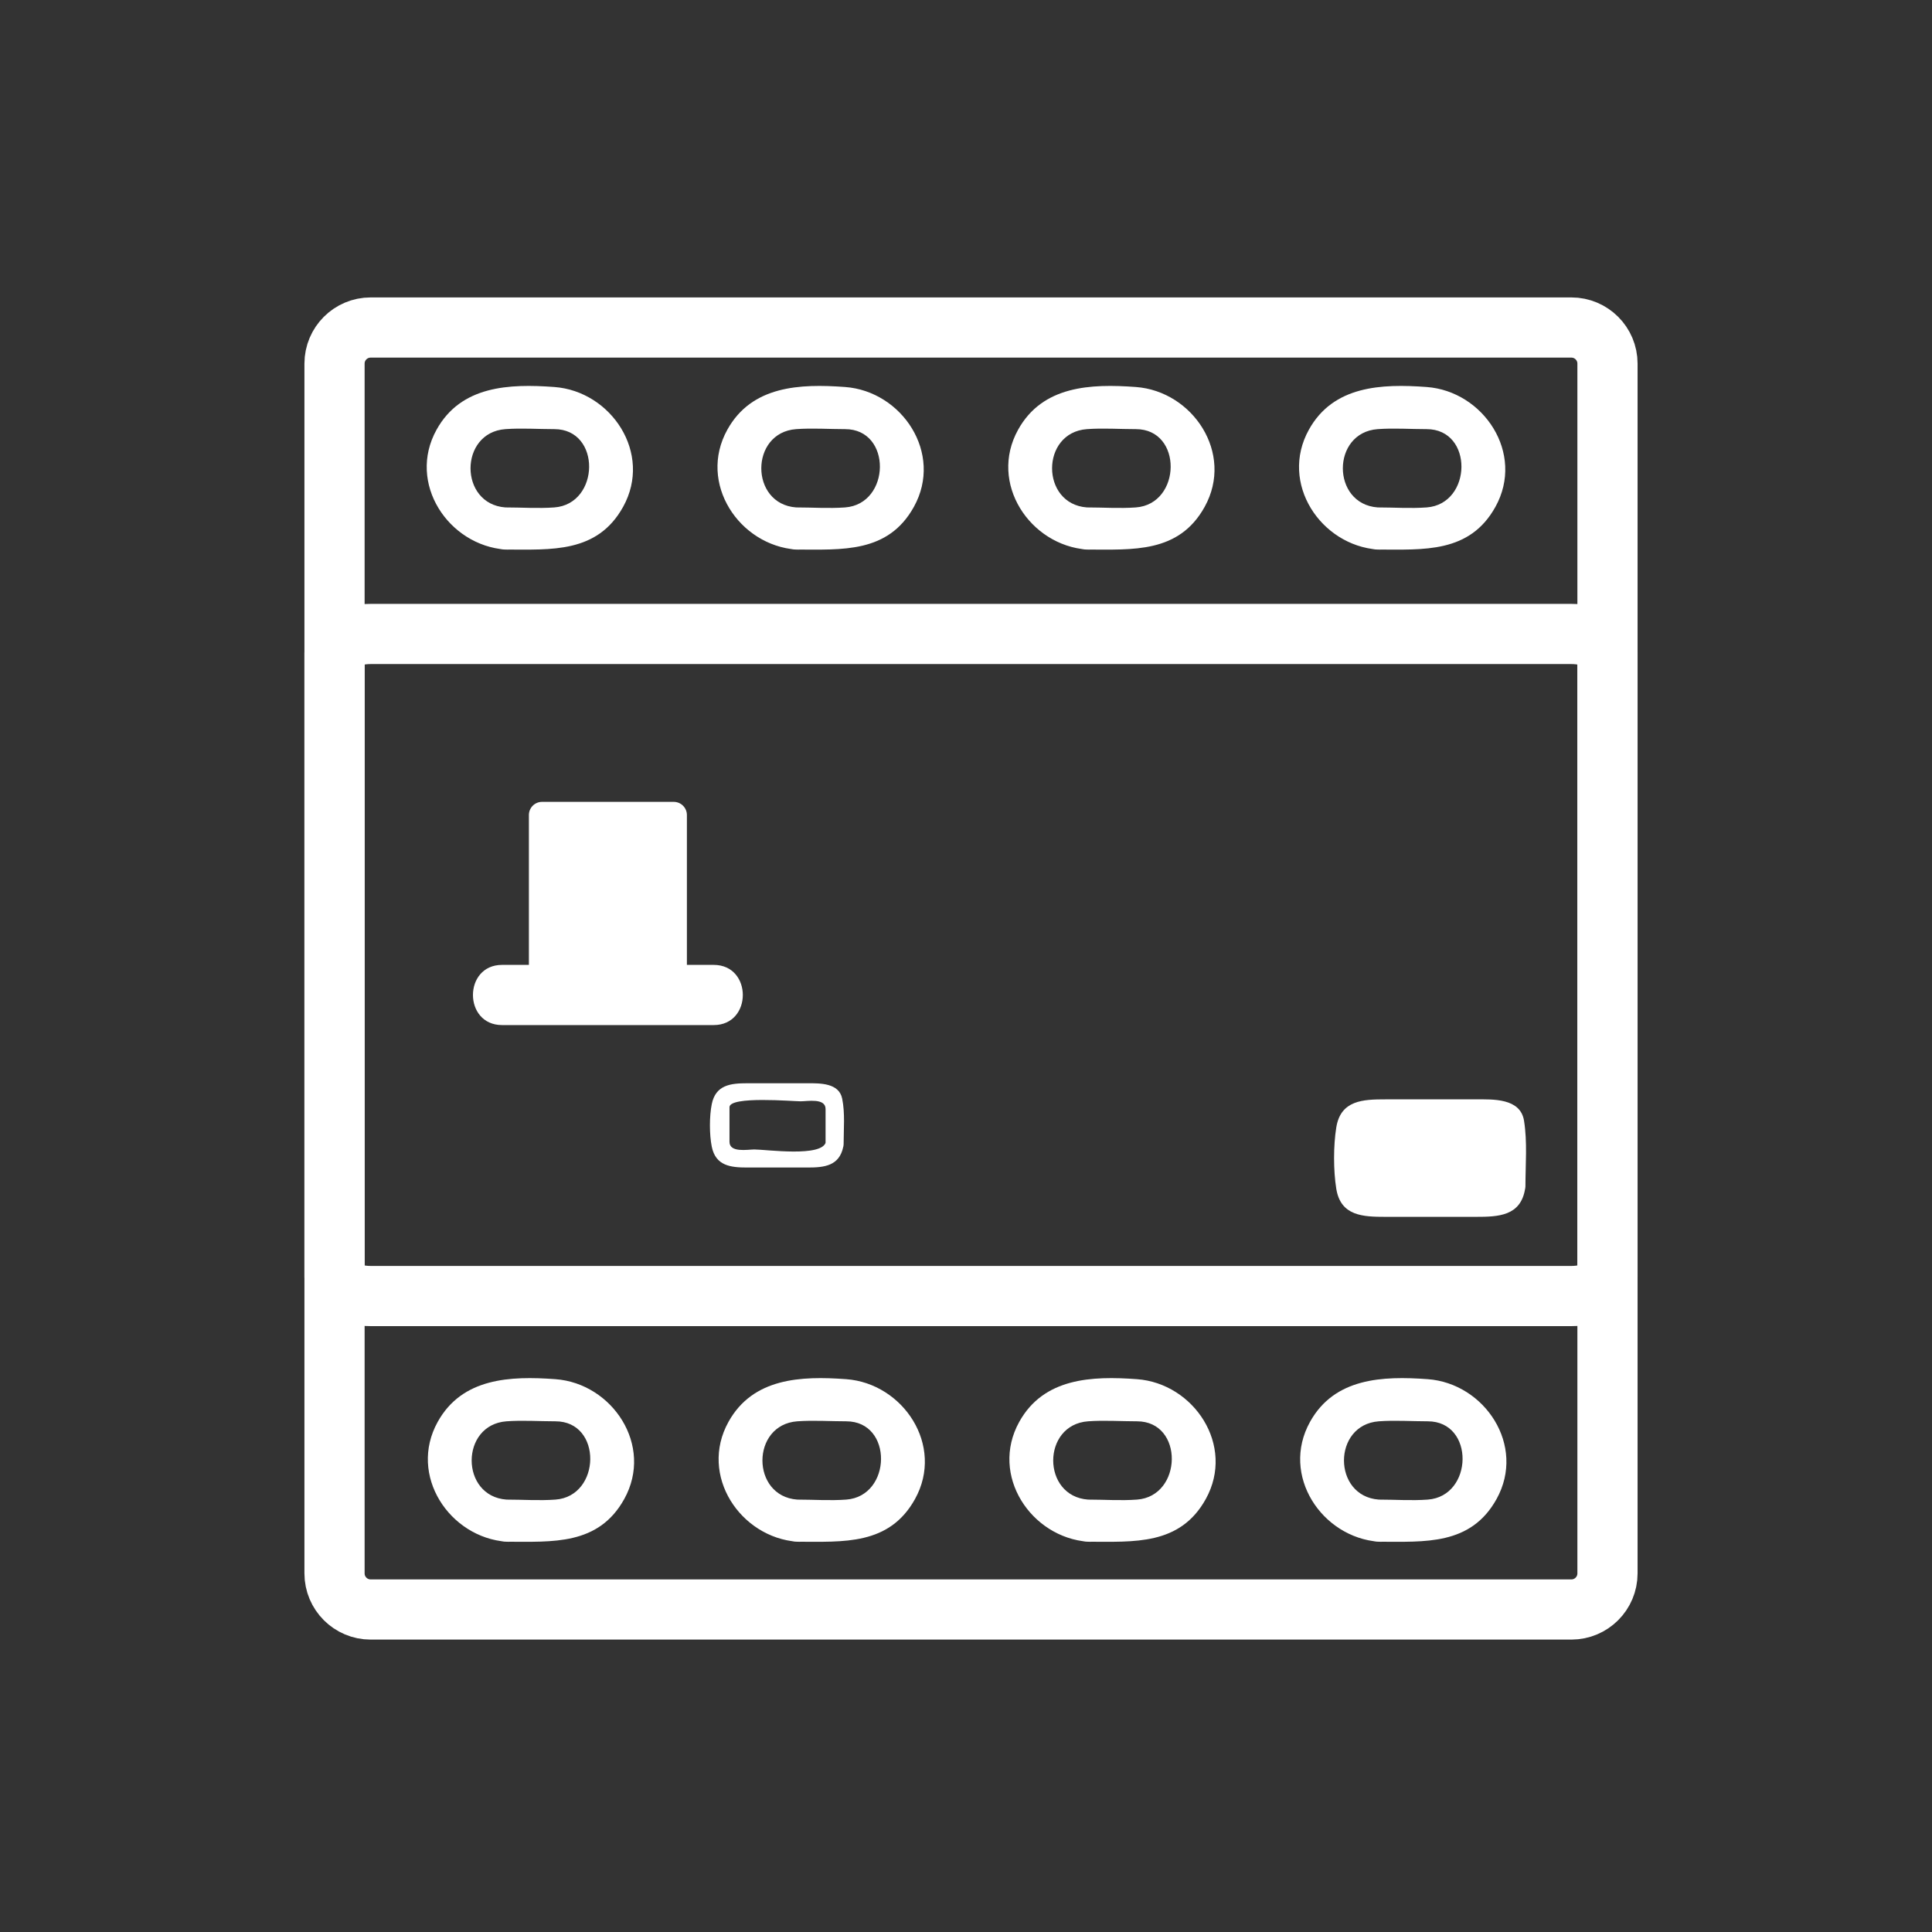 <svg xmlns="http://www.w3.org/2000/svg" viewBox="20 20 321 321">
<rect x="20" y="20" width="321" height="321" fill="#333333" stroke="none"/>
<g fill="none" stroke="#fff" stroke-width="10">
<path d="m81.581,287.417c-3.313,0-6-2.687-6-6v-201c0-3.313 2.687-6 6-6h199.5c3.313,0 6,2.687 6,6v201c0,3.313-2.687,6-6,6h-199.5z"/>
<path d="m81.581,235.334c-3.313,0-6-1.389-6-3.1v-103.802c0-1.711 2.687-3.099 6-3.099h199.5c3.313,0 6,1.388 6,3.099v103.802c0,1.711-2.687,3.1-6,3.1h-199.5z"/>
</g>
<g fill="#fff">
<path d="m157.22,209.713c-.527,2.608-9.921,1.27-11.886,1.27-1.101,0-4.13,.586-4.13-1.27 0-1.918 0-3.836 0-5.754 0-1.89 10.544-.977 11.833-.977 1.101,0 4.13-.586 4.13,1.27 0,1.953 0,3.906 0,5.859 0,1.935 3,1.935 3,0 0-2.505 .257-5.116-.24-7.579-.528-2.615-3.703-2.55-5.717-2.55-3.35,0-6.7,0-10.049,0-2.748,0-5.254,.259-5.903,3.473-.405,2.003-.405,5.052 0,7.055 .649,3.214 3.155,3.473 5.903,3.473 3.35,0 6.7,0 10.049,0 2.748,0 5.254-.259 5.903-3.473 .381-1.889-2.51-2.693-2.893-.797z"/>
<path d="m103.417,190.315c11.722,0 23.444,0 35.166,0 6.449,0 6.449-10 0-10-11.722,0-23.444,0-35.166,0-6.449,0-6.449,10 0,10z"/>
<path d="m134.127,180.877c0,1.209-.979,2.188-2.188,2.188h-21.877c-1.209,0-2.188-.979-2.188-2.188v-25.461c0-1.208 .979-2.188 2.188-2.188h21.877c1.209,0 2.188,.98 2.188,2.188v25.461z"/>
<path d="m271.948,217.117c0,1.967-1.595,3.561-3.562,3.561h-21.357c-1.967,0-3.563-1.594-3.563-3.561v-9.398c0-1.967 1.596-3.563 3.563-3.563h21.357c1.967,0 3.562,1.596 3.562,3.563v9.398z"/>
<path d="m270.502,216.719c-.563,3.487-5.403,2.459-7.652,2.459-3.708,0-7.417,0-11.125,0-1.933,0-6.758,.869-6.758-2.518 0-2.94 0-5.881 0-8.821 0-3.978 16.436-2.183 18.725-2.183 2.466,0 6.757-.851 6.757,3.04 0,2.807 0,5.614 0,8.421 0,1.935 3,1.935 3,0 0-3.606 .34-7.355-.235-10.923-.608-3.772-5.203-3.538-7.983-3.538-5.015,0-10.028,0-15.043,0-3.706,0-7.434,.125-8.166,4.664-.489,3.031-.489,7.164 0,10.195 .732,4.538 4.461,4.662 8.166,4.662 5.015,0 10.028,0 15.043,0 3.705,0 7.433-.124 8.165-4.662 .304-1.891-2.586-2.702-2.894-.796z"/>
<path d="m104.154,269.157c-7.717-.566-7.717-12.441 0-13.008 2.682-.196 5.444,0 8.134,0 7.831,0 7.591,12.451 0,13.008-2.682,.197-5.444,0-8.134,0-4.514,0-4.514,7 0,7 7.645,0 15.276,.64 19.565-7.097 4.933-8.895-1.985-19.218-11.432-19.911-7.495-.55-15.502-.231-19.565,7.097-4.933,8.895 1.985,19.218 11.432,19.911 4.506,.331 4.474-6.672 0-7z"/>
<path d="m152.465,269.157c-7.717-.566-7.717-12.441 0-13.008 2.682-.196 5.444,0 8.134,0 7.831,0 7.591,12.451 0,13.008-2.682,.197-5.444,0-8.134,0-4.514,0-4.514,7 0,7 7.645,0 15.276,.64 19.565-7.097 4.933-8.895-1.985-19.218-11.432-19.911-7.495-.55-15.502-.231-19.565,7.097-4.933,8.895 1.985,19.218 11.432,19.911 4.506,.331 4.474-6.672 0-7z"/>
<path d="m200.777,269.157c-7.717-.566-7.717-12.441 0-13.008 2.681-.196 5.443,0 8.133,0 7.831,0 7.591,12.451 0,13.008-2.681,.197-5.443,0-8.133,0-4.514,0-4.514,7 0,7 7.644,0 15.276,.64 19.564-7.097 4.932-8.896-1.984-19.218-11.432-19.911-7.494-.55-15.502-.231-19.564,7.097-4.932,8.896 1.984,19.218 11.432,19.911 4.506,.331 4.474-6.672 0-7z"/>
<path d="m249.088,269.157c-7.717-.566-7.717-12.441 0-13.008 2.682-.197 5.444,0 8.135,0 7.83,0 7.591,12.45 0,13.008-2.682,.197-5.445,0-8.135,0-4.514,0-4.514,7 0,7 7.645,0 15.276,.64 19.566-7.097 4.933-8.895-1.985-19.218-11.432-19.911-7.495-.55-15.503-.231-19.566,7.097-4.933,8.895 1.985,19.218 11.432,19.911 4.506,.331 4.474-6.672 0-7z"/>
<path d="m103.966,104.308c-7.717-.566-7.717-12.441 0-13.008 2.682-.197 5.444,0 8.134,0 7.831,0 7.591,12.451 0,13.008-2.682,.196-5.444,0-8.134,0-4.514,0-4.514,7 0,7 7.645,0 15.276,.639 19.565-7.097 4.933-8.895-1.985-19.218-11.432-19.911-7.494-.55-15.502-.231-19.565,7.097-4.933,8.895 1.985,19.218 11.432,19.911 4.506,.33 4.474-6.672 0-7z"/>
<path d="m152.277,104.308c-7.717-.566-7.717-12.441 0-13.008 2.682-.197 5.444,0 8.134,0 7.831,0 7.591,12.451 0,13.008-2.682,.196-5.444,0-8.134,0-4.514,0-4.514,7 0,7 7.645,0 15.276,.639 19.565-7.097 4.933-8.895-1.985-19.218-11.432-19.911-7.494-.55-15.502-.231-19.565,7.097-4.933,8.895 1.985,19.218 11.432,19.911 4.506,.33 4.474-6.672 0-7z"/>
<path d="m200.589,104.308c-7.717-.566-7.717-12.441 0-13.008 2.682-.197 5.444,0 8.134,0 7.831,0 7.591,12.451 0,13.008-2.682,.196-5.445,0-8.134,0-4.514,0-4.514,7 0,7 7.645,0 15.276,.639 19.565-7.097 4.933-8.895-1.985-19.218-11.432-19.911-7.494-.55-15.502-.231-19.565,7.097-4.933,8.895 1.985,19.218 11.432,19.911 4.506,.33 4.474-6.672 0-7z"/>
<path d="m248.9,104.308c-7.717-.566-7.717-12.441 0-13.008 2.682-.197 5.444,0 8.134,0 7.831,0 7.591,12.451 0,13.008-2.681,.196-5.444,0-8.134,0-4.514,0-4.514,7 0,7 7.645,0 15.276,.639 19.565-7.097 4.933-8.895-1.985-19.218-11.432-19.911-7.494-.55-15.502-.231-19.565,7.097-4.933,8.895 1.985,19.218 11.432,19.911 4.506,.33 4.474-6.672 0-7z"/>
</g>
</svg>

